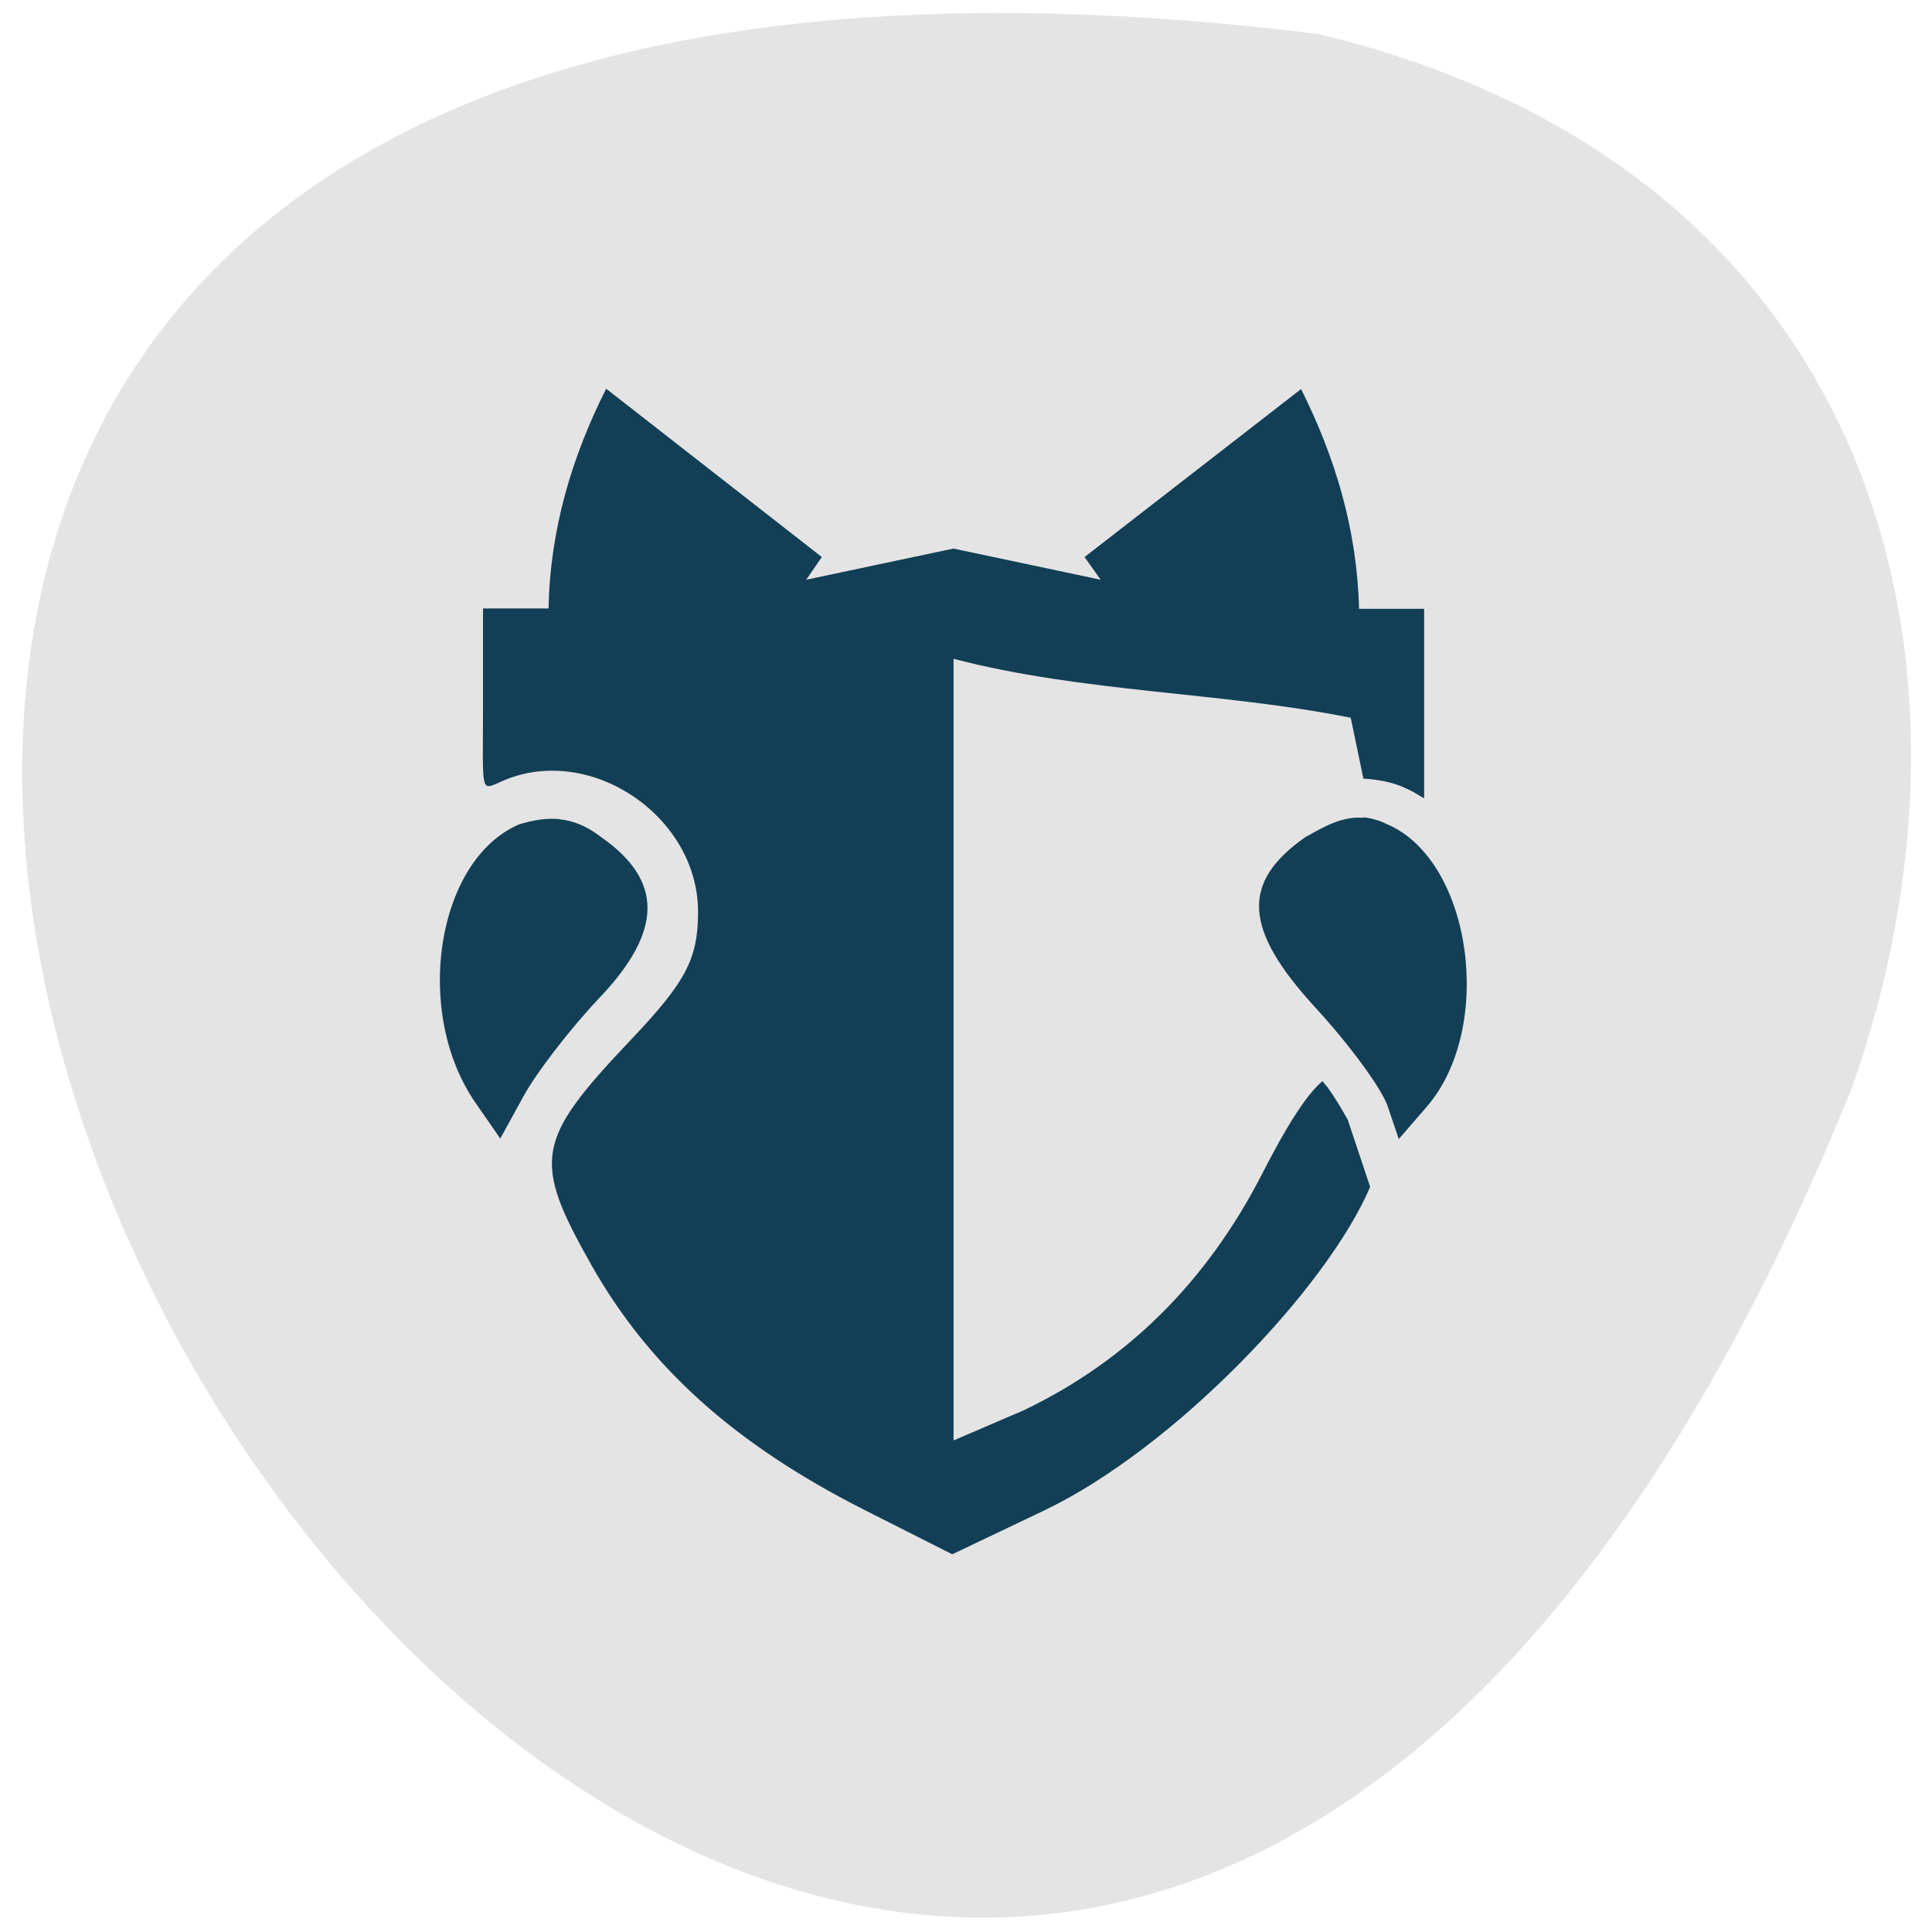 <svg xmlns="http://www.w3.org/2000/svg" viewBox="0 0 16 16"><path d="m 10.914 0.281 c -22.539 -2.781 -3.855 29.17 4.422 8.73 c 1.27 -3.59 0.168 -7.633 -4.422 -8.73" fill="#e4e4e4"/><path d="m 5.02 3.219 c -0.285 0.566 -0.465 1.168 -0.477 1.82 h -0.543 v 0.832 c 0 0.727 -0.027 0.676 0.168 0.594 c 0.719 -0.309 1.613 0.293 1.613 1.086 c 0 0.391 -0.102 0.582 -0.559 1.063 c -0.789 0.832 -0.816 0.992 -0.324 1.863 c 0.477 0.844 1.184 1.48 2.246 2.02 l 0.742 0.375 l 0.762 -0.363 c 1.078 -0.516 2.344 -1.844 2.699 -2.68 l -0.188 -0.563 c 0.004 0.016 -0.066 -0.125 -0.168 -0.266 c -0.012 -0.012 -0.027 -0.031 -0.039 -0.047 c -0.141 0.121 -0.305 0.387 -0.504 0.777 c -0.457 0.887 -1.113 1.539 -1.969 1.949 l -0.582 0.25 v -6.473 c 1.078 0.281 2.215 0.273 3.289 0.488 l 0.105 0.504 c 0.117 0.008 0.242 0.027 0.355 0.082 c 0.055 0.023 0.102 0.055 0.148 0.082 v -1.57 h -0.539 c -0.016 -0.652 -0.195 -1.25 -0.48 -1.82 l -1.793 1.391 l 0.133 0.188 l -1.219 -0.258 l -1.219 0.258 l 0.129 -0.188 m 4.488 2.16 c -0.184 -0.016 -0.336 0.078 -0.484 0.16 c -0.535 0.375 -0.512 0.762 0.082 1.41 c 0.281 0.305 0.555 0.676 0.602 0.824 l 0.09 0.266 l 0.234 -0.27 c 0.563 -0.656 0.371 -2.035 -0.328 -2.336 c -0.07 -0.035 -0.137 -0.051 -0.195 -0.059 m -6.656 0.016 c -0.109 -0.012 -0.223 0.008 -0.34 0.043 c -0.684 0.293 -0.883 1.555 -0.359 2.309 l 0.203 0.293 l 0.195 -0.355 c 0.105 -0.191 0.387 -0.559 0.629 -0.813 c 0.523 -0.551 0.527 -0.969 0.012 -1.328 c -0.121 -0.094 -0.234 -0.137 -0.344 -0.148" fill="#123f56"/></svg>